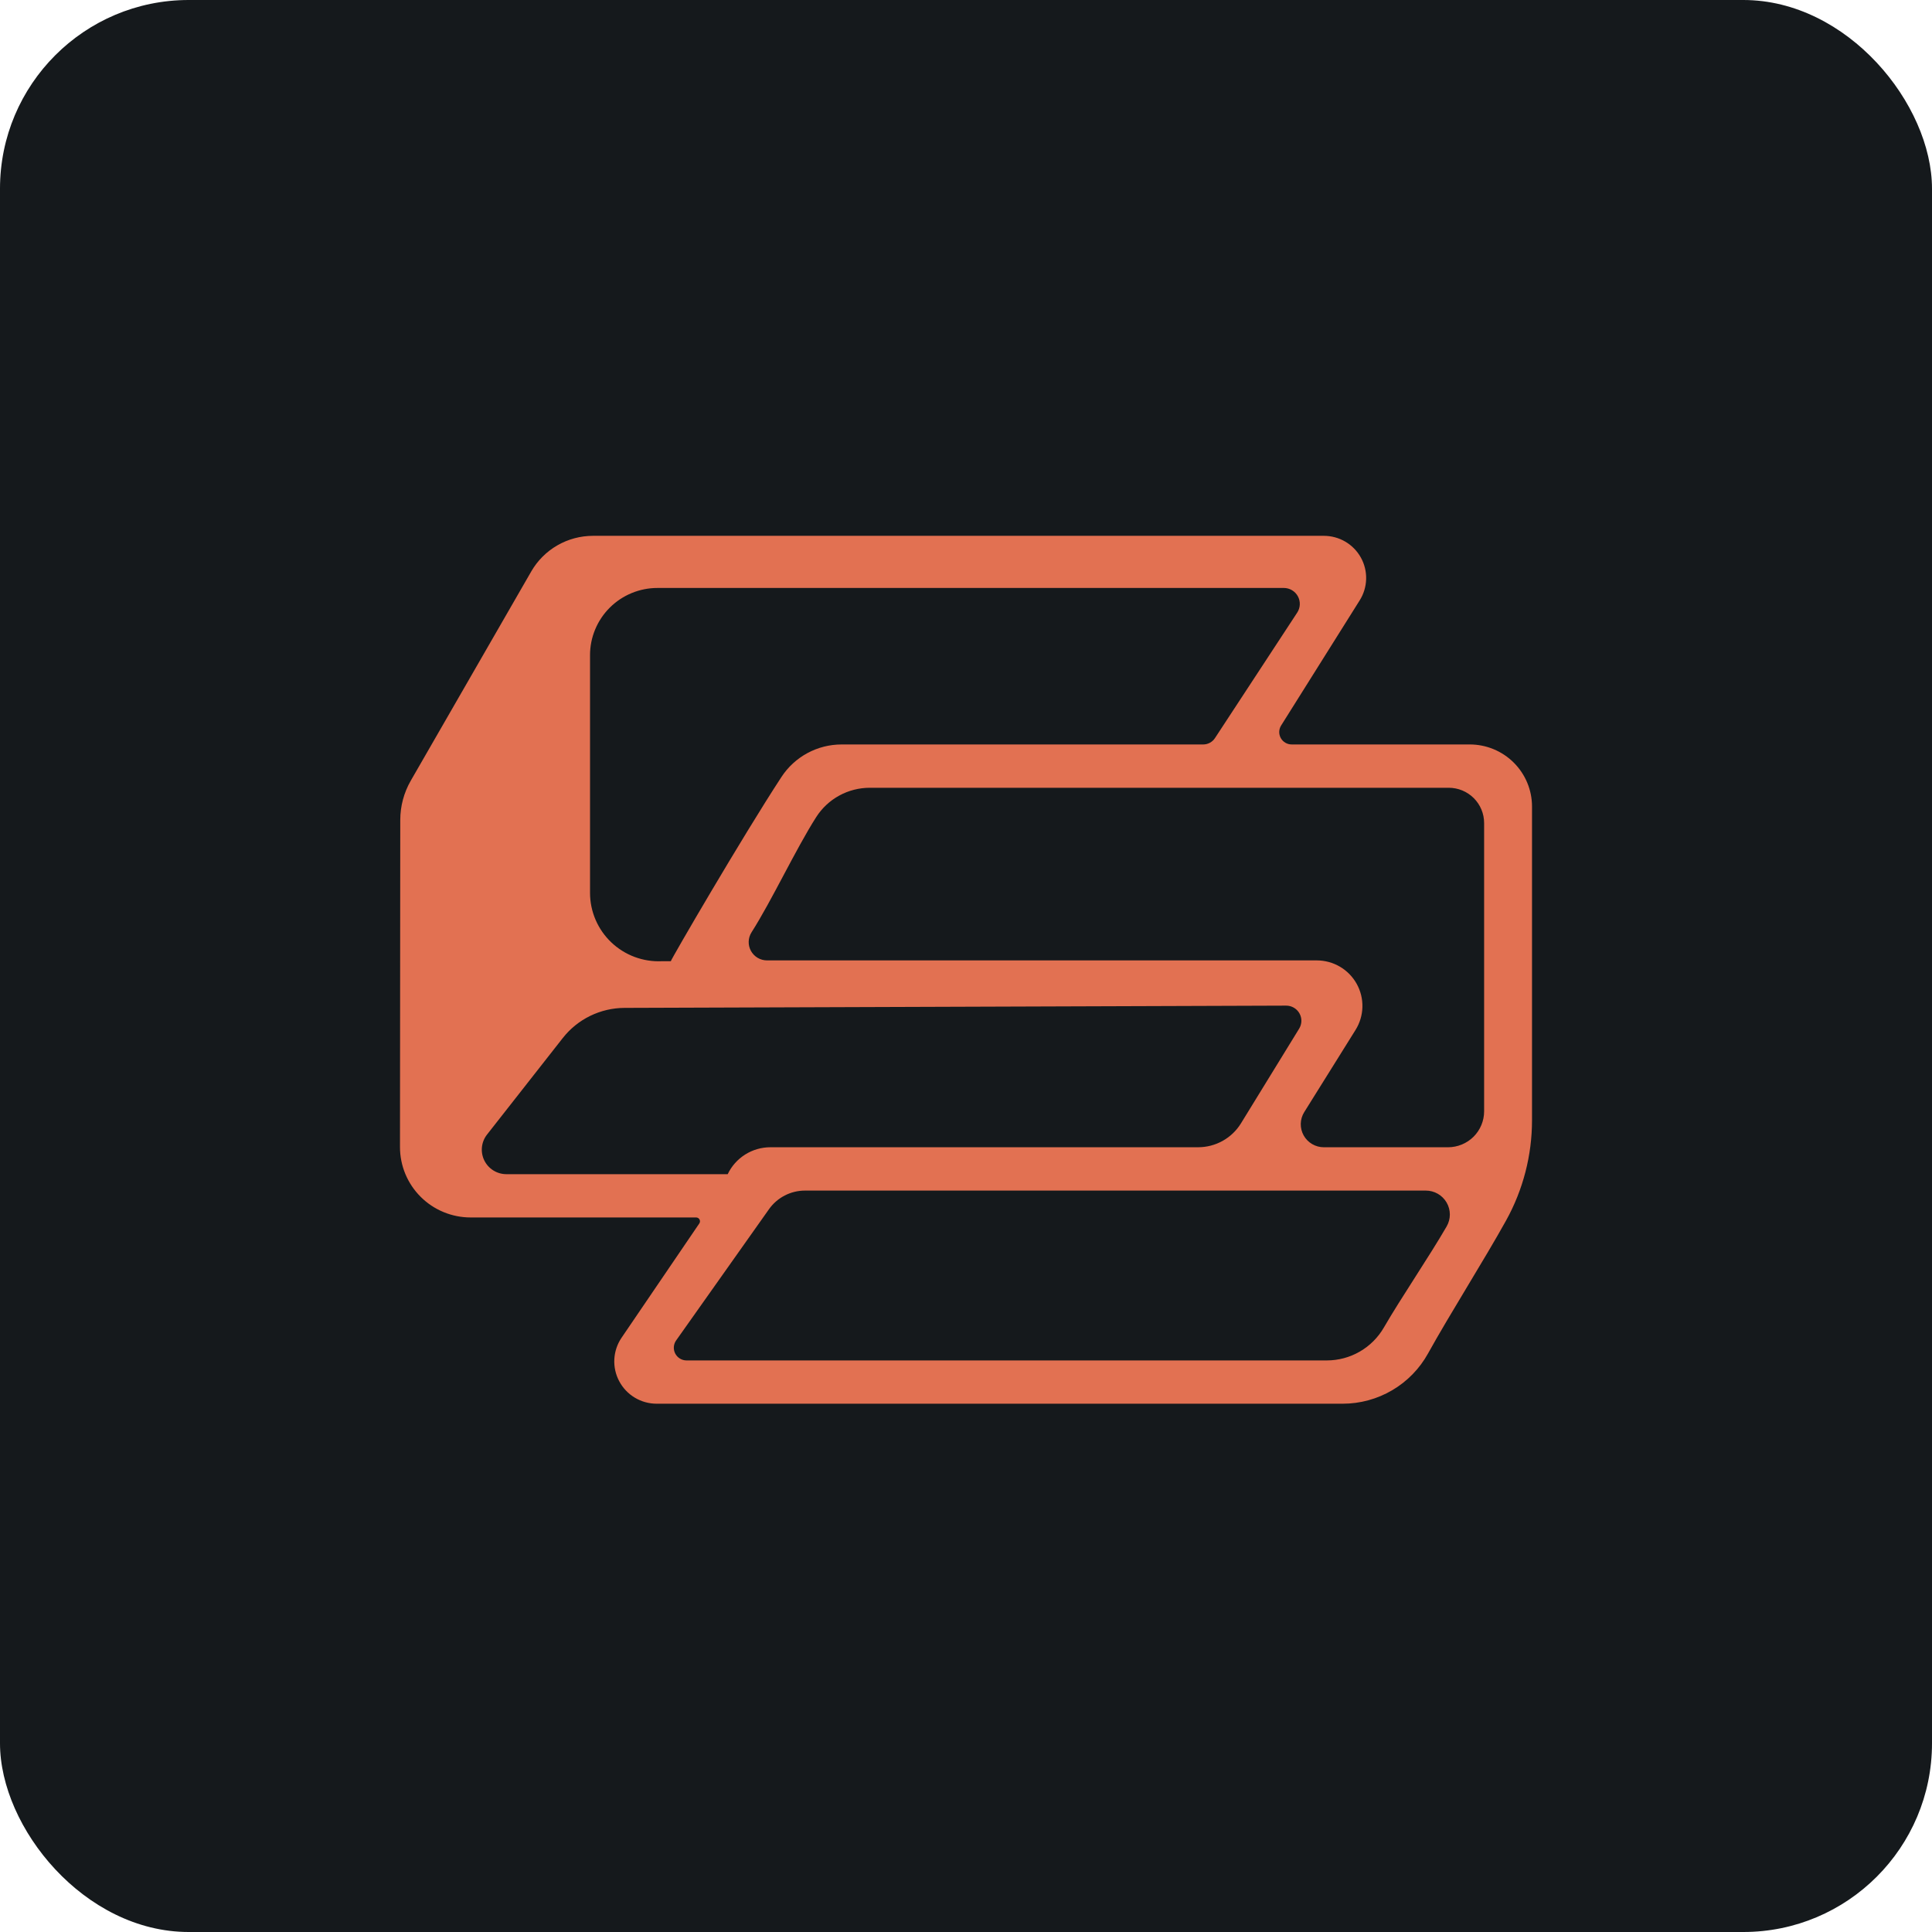 <svg width="256" height="256" title="SST" viewBox="0 0 256 256" fill="none" xmlns="http://www.w3.org/2000/svg" id="sst">
<style>
#sst {
    rect {fill: #15191C}

    @media (prefers-color-scheme: light) {
        rect {fill: #F4F2ED}
    }
}
</style>
<rect width="256" height="256" rx="25" fill="#15191C"/>
<path fill-rule="evenodd" clip-rule="evenodd" d="M92.664 162.111C92.716 162.035 92.746 161.946 92.751 161.854C92.756 161.763 92.736 161.671 92.692 161.59C92.649 161.508 92.585 161.44 92.505 161.393C92.426 161.345 92.336 161.32 92.243 161.32H62.366C61.135 161.321 59.916 161.079 58.779 160.61C57.642 160.141 56.609 159.453 55.739 158.585C54.869 157.717 54.179 156.687 53.709 155.554C53.239 154.421 52.998 153.206 53 151.98L53.037 108.655C53.037 106.821 53.52 105.022 54.434 103.435L70.393 75.721C71.219 74.286 72.411 73.094 73.847 72.265C75.284 71.436 76.915 71 78.575 71H175.416C176.417 71 177.4 71.266 178.263 71.773C179.125 72.279 179.836 73.006 180.321 73.878C180.806 74.751 181.048 75.737 181.021 76.734C180.994 77.731 180.7 78.703 180.169 79.548L169.755 96.133C169.599 96.382 169.513 96.667 169.505 96.96C169.497 97.252 169.568 97.542 169.711 97.798C169.853 98.054 170.062 98.267 170.315 98.416C170.568 98.565 170.857 98.643 171.151 98.643H194.745C196.934 98.643 199.034 99.51 200.582 101.052C202.13 102.595 203 104.687 203 106.869V148.44C203 153.082 201.818 157.655 199.566 161.719C196.727 166.845 192.121 174.106 189.218 179.348C188.103 181.363 186.465 183.043 184.475 184.213C182.486 185.383 180.218 186 177.908 186H87.021C85.998 186.001 84.995 185.724 84.118 185.199C83.242 184.673 82.526 183.919 82.049 183.018C81.57 182.12 81.347 181.108 81.402 180.092C81.458 179.076 81.79 178.095 82.363 177.253C86.326 171.427 91.084 164.439 92.664 162.111ZM106.673 157.759C105.736 157.758 104.813 157.981 103.981 158.411C103.15 158.84 102.434 159.462 101.895 160.225C98.874 164.495 92.701 173.224 89.593 177.612C89.414 177.864 89.309 178.16 89.288 178.468C89.267 178.775 89.331 179.082 89.473 179.356C89.616 179.63 89.831 179.859 90.095 180.019C90.359 180.179 90.663 180.264 90.972 180.264H175.808C177.343 180.263 178.851 179.859 180.179 179.092C181.508 178.325 182.61 177.222 183.374 175.896C185.593 172.059 189.401 166.465 191.686 162.512C191.965 162.03 192.112 161.483 192.112 160.926C192.111 160.369 191.964 159.822 191.683 159.34C191.403 158.858 191.001 158.459 190.516 158.181C190.032 157.903 189.483 157.758 188.924 157.759H106.673ZM82.751 133.551C81.174 133.557 79.619 133.919 78.203 134.61C76.786 135.301 75.546 136.303 74.574 137.541L64.534 150.336C64.157 150.815 63.923 151.39 63.859 151.996C63.795 152.601 63.903 153.213 64.171 153.76C64.439 154.307 64.855 154.769 65.374 155.091C65.892 155.414 66.491 155.585 67.102 155.585H96.425C96.932 154.517 97.733 153.616 98.734 152.984C99.735 152.352 100.896 152.017 102.081 152.016H158.754C159.894 152.017 161.015 151.726 162.01 151.171C163.004 150.617 163.84 149.817 164.435 148.848L172.146 136.3C172.332 135.995 172.434 135.647 172.44 135.291C172.446 134.934 172.357 134.582 172.181 134.272C172.006 133.961 171.75 133.703 171.441 133.523C171.132 133.344 170.78 133.25 170.423 133.251L82.751 133.551ZM172.823 147.352C172.533 147.814 172.372 148.345 172.358 148.89C172.344 149.434 172.476 149.973 172.742 150.449C173.008 150.926 173.396 151.322 173.868 151.598C174.34 151.874 174.877 152.019 175.424 152.018H191.869C193.138 152.018 194.357 151.513 195.253 150.625C196.149 149.729 196.654 148.517 196.654 147.25V109.056C196.654 107.817 196.159 106.628 195.28 105.752C194.4 104.876 193.208 104.384 191.964 104.384H115.252C113.836 104.384 112.443 104.74 111.202 105.419C109.961 106.098 108.912 107.078 108.152 108.268C105.43 112.533 102.262 119.335 99.582 123.536C99.349 123.903 99.219 124.325 99.206 124.758C99.192 125.192 99.295 125.621 99.505 126.001C99.715 126.381 100.023 126.699 100.397 126.92C100.772 127.141 101.199 127.257 101.635 127.258H174.478C175.557 127.258 176.617 127.546 177.547 128.091C178.477 128.636 179.243 129.42 179.767 130.36C180.291 131.3 180.553 132.362 180.527 133.437C180.5 134.512 180.185 135.56 179.615 136.473L172.823 147.352ZM159.427 98.645C160.058 98.645 160.643 98.328 160.989 97.803L171.886 81.175C172.095 80.857 172.214 80.488 172.229 80.108C172.245 79.727 172.158 79.35 171.976 79.015C171.794 78.68 171.525 78.4 171.197 78.206C170.869 78.011 170.494 77.908 170.112 77.908H87.12C85.946 77.907 84.783 78.138 83.699 78.585C82.614 79.032 81.629 79.688 80.799 80.515C79.969 81.342 79.311 82.324 78.862 83.405C78.412 84.485 78.181 85.643 78.182 86.813V118.307C78.182 119.534 78.432 120.749 78.917 121.877C79.402 123.005 80.111 124.023 81.002 124.87C81.894 125.717 82.948 126.375 84.102 126.804C85.256 127.232 86.486 127.424 87.716 127.365H88.887C88.918 127.114 98.348 110.895 103.552 102.945C104.416 101.624 105.597 100.54 106.988 99.789C108.379 99.038 109.936 98.645 111.518 98.645H159.427Z" fill="#E27152"/>
</svg>